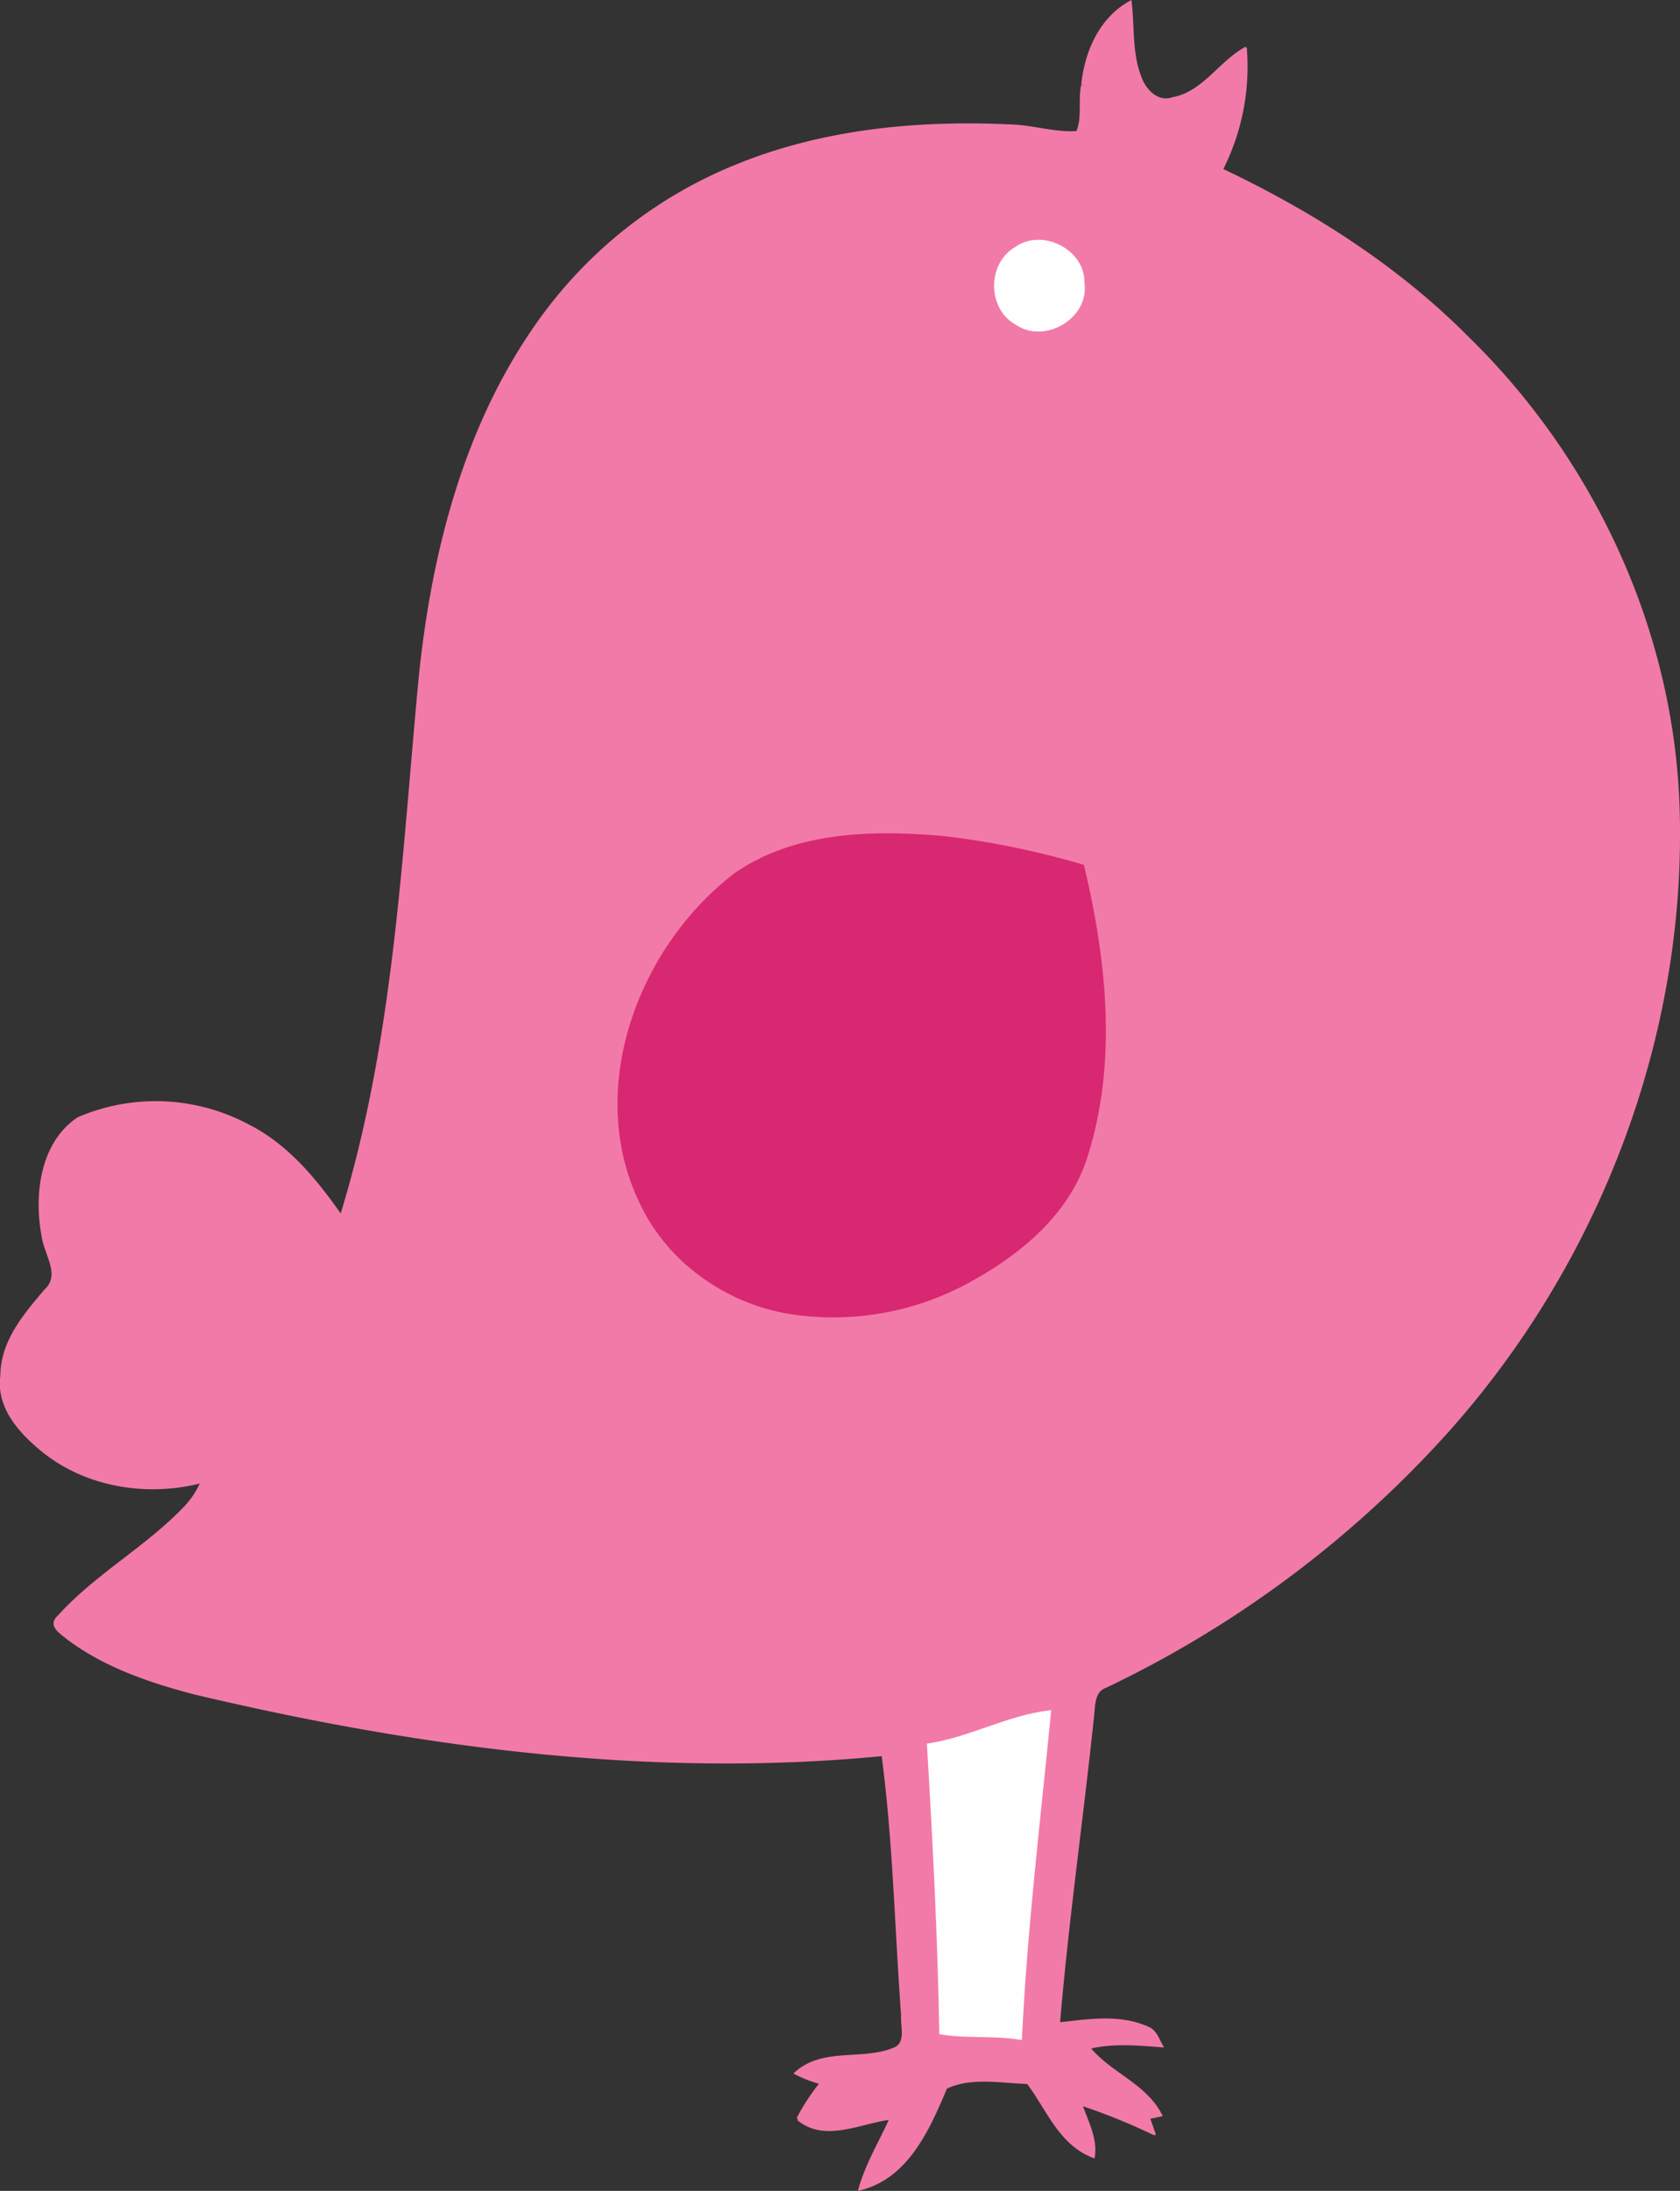 <svg xmlns="http://www.w3.org/2000/svg" viewBox="0 0 262.94 342.75"><rect x="0" y="0" width="262.94" height="342.75" fill="#333333" stroke="none"/><defs><style>.cls-1{fill:#f27aa8;stroke:#f27aa8;}.cls-1,.cls-2,.cls-3{stroke-width:0.5px;}.cls-2{fill:#fffeff;stroke:#fffeff;}.cls-3{fill:#d82871;stroke:#d82871;}</style></defs><g id="Layer_2" data-name="Layer 2"><g id="Layer_1-2" data-name="Layer 1"><path class="cls-1" d="M169.47,13.28C170,8.2,172.21,3,176.88.4c.46,4,.05,8.13,1.6,11.89.75,2,2.79,4,5.09,3.16,4.8-.88,7.29-5.57,11.33-7.82a35.48,35.48,0,0,1-3.77,18.93C205.29,33.27,218.71,41.8,229.8,53c19.42,19,31.67,45.21,32.79,72.41,1.48,36.92-13,73.85-38.19,100.76A170.59,170.59,0,0,1,173,263.82c-1.91.67-1.82,2.86-2,4.52-1.69,16.11-4,32.16-5.36,48.31,4.59-.5,9.52-1.34,13.9.61,1.23.41,1.6,1.74,2.2,2.77-3.8-.29-7.66-.64-11.4.29,3.24,4.1,8.8,5.76,11.28,10.56l-1.91.4c.22.62.66,1.85.87,2.47a97.15,97.15,0,0,0-11.47-4.63c.87,2.67,2.42,5.29,2,8.21-5.2-2-7.11-7.45-10.21-11.54-4.22-.15-9.08-1.11-12.89.79-2.69,6.37-6,14-13.39,15.83,1.12-3.91,3.25-7.39,4.89-11.06-4.73.51-10.39,3.69-14.59.11a32.35,32.35,0,0,1,3.69-5.61,19,19,0,0,1-4-1.52c4.27-3.81,10.35-1.71,15.25-3.72,2.29-.78,1.29-3.58,1.42-5.36-1-13.6-1.27-27.26-3.07-40.78-36.24,3.53-72.73-1.31-108-9.69-6.91-1.83-13.87-4.21-19.63-8.56-1-.85-2.89-1.93-1.38-3.26,5.87-6.53,13.8-10.78,19.84-17.14a13.84,13.84,0,0,0,2.66-4.1c-8.47,2.26-18,.78-24.88-4.72-3.52-2.86-7.19-6.79-6.52-11.71,0-5.36,3.59-9.56,6.86-13.39,2.65-2.44-.06-5.76-.41-8.58C5.56,187,6.49,178.84,12.3,175a30.63,30.63,0,0,1,26.52,1.14c6.24,3.15,10.67,8.65,14.59,14.26,8.44-27.23,9.69-55.9,12.34-84.09,2-19.93,7.18-40.2,19.12-56.6A70.15,70.15,0,0,1,115.21,26c13.7-5.62,28.76-7,43.44-6.26,3.35.17,6.63,1.26,10,1,1-2.27.32-5,.8-7.39M159,38.87c-4.21,2.47-4.17,9.4.15,11.74,4.37,3,11.12-1,10.33-6.33.13-5.07-6.41-8.34-10.48-5.41m-43.88,98C100,148.39,91.68,170.7,100.5,188.44c4.29,8.95,13.28,15.24,23,16.86a44,44,0,0,0,28.18-4.93c8-4.36,15.63-10.66,18.36-19.69,4.59-14.64,2.9-30.49-.61-45.18A130.74,130.74,0,0,0,147.56,131c-11-.94-23.08-.74-32.49,5.81M145.33,273c.9,15,1.64,30,1.93,45,4,.69,8.32.15,12.44.85.81-17.07,2.89-34.05,4.55-51.05C157.7,268.64,151.84,272,145.33,273Z"/><path class="cls-2" d="M159,38.87c4.07-2.93,10.61.34,10.48,5.41.79,5.31-6,9.3-10.33,6.33C154.78,48.27,154.74,41.34,159,38.87Z"/><path class="cls-3" d="M115.07,136.84c9.41-6.55,21.49-6.75,32.49-5.81a130.74,130.74,0,0,1,21.87,4.47c3.51,14.69,5.2,30.54.61,45.18-2.73,9-10.37,15.33-18.36,19.69a44,44,0,0,1-28.18,4.93c-9.72-1.62-18.71-7.91-23-16.86C91.68,170.7,100,148.39,115.07,136.84Z"/><path class="cls-2" d="M145.33,273c6.51-1,12.37-4.38,18.92-5.18-1.66,17-3.74,34-4.55,51.05-4.12-.7-8.43-.16-12.44-.85C147,303,146.23,288,145.33,273Z"/></g></g></svg>